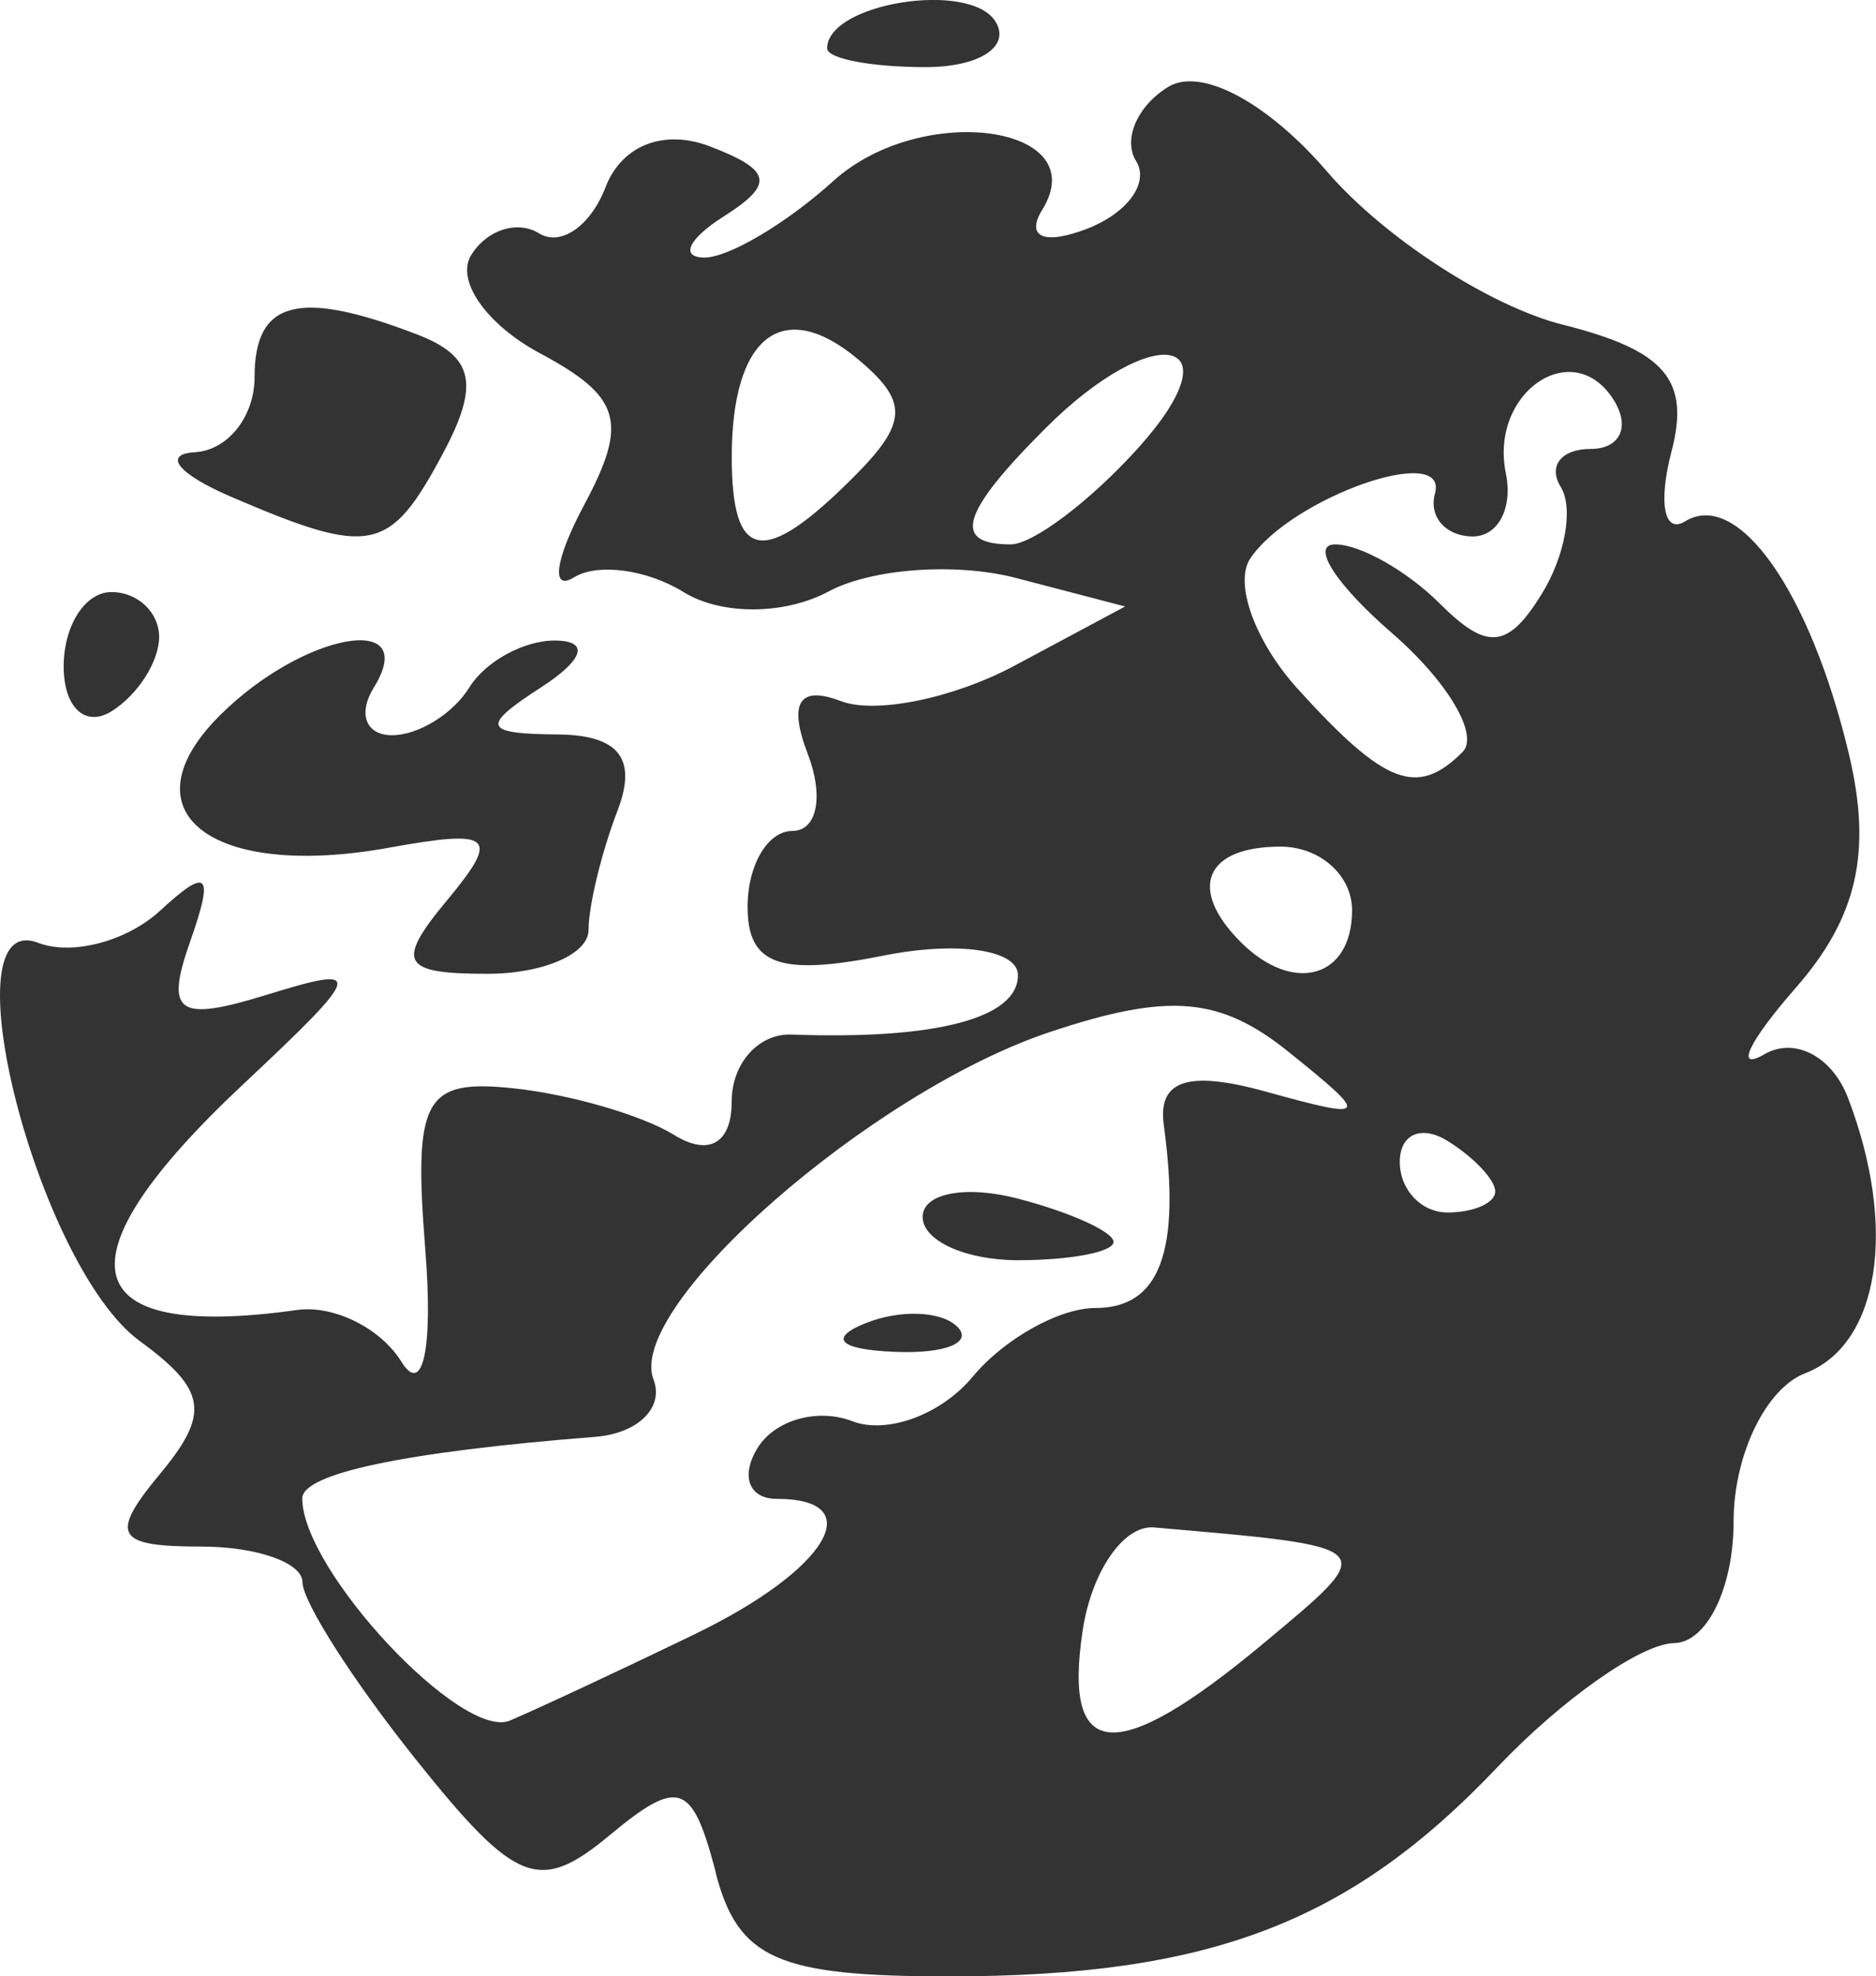 <?xml version="1.0" encoding="UTF-8" standalone="no"?>
<svg xmlns="http://www.w3.org/2000/svg" xmlns:sodipodi="http://sodipodi.sourceforge.net/DTD/sodipodi-0.dtd" xmlns:inkscape="http://www.inkscape.org/namespaces/inkscape" width="32" height="33.703" version="1.1">
 <g inkscape:label="Calque 1" inkscape:groupmode="layer" id="layer1" transform="translate(-431.996,-537.977)">
  <path d="m 444.207,569.918 c -0.404,-1.544 -0.629,-1.622 -1.819,-0.634 -1.193,0.99 -1.594,0.833 -3.293,-1.291 -1.064,-1.33 -1.936,-2.693 -1.939,-3.028 0,-0.336 -0.781,-0.61 -1.732,-0.61 -1.459,0 -1.567,-0.194 -0.693,-1.246 0.851,-1.026 0.789,-1.426 -0.352,-2.26 -1.748,-1.278 -3.307,-7.396 -1.731,-6.791 0.577,0.221 1.514,-0.026 2.082,-0.551 0.813,-0.751 0.922,-0.64 0.511,0.524 -0.434,1.23 -0.216,1.383 1.305,0.913 1.684,-0.521 1.653,-0.401 -0.412,1.536 -3.199,3.002 -2.867,4.372 0.931,3.84 0.624,-0.087 1.423,0.309 1.777,0.881 0.367,0.595 0.543,-0.22 0.409,-1.904 -0.205,-2.587 -0.022,-2.921 1.513,-2.757 0.961,0.102 2.189,0.46 2.73,0.794 0.595,0.368 0.983,0.143 0.983,-0.571 0,-0.648 0.458,-1.161 1.017,-1.141 2.461,0.091 3.866,-0.276 3.866,-1.012 0,-0.437 -1.035,-0.587 -2.306,-0.332 -1.76,0.352 -2.306,0.154 -2.306,-0.834 0,-0.713 0.344,-1.295 0.765,-1.295 0.421,0 0.539,-0.59 0.262,-1.312 -0.336,-0.875 -0.148,-1.175 0.564,-0.902 0.587,0.225 1.918,-0.046 2.958,-0.602 l 1.891,-1.012 -1.86,-0.486 c -1.023,-0.267 -2.461,-0.164 -3.196,0.229 -0.754,0.404 -1.833,0.409 -2.475,0.012 -0.626,-0.387 -1.467,-0.5 -1.869,-0.252 -0.402,0.248 -0.323,-0.31 0.175,-1.24 0.754,-1.409 0.627,-1.841 -0.755,-2.581 -0.914,-0.489 -1.442,-1.243 -1.175,-1.675 0.267,-0.432 0.789,-0.599 1.158,-0.371 0.37,0.229 0.88,-0.126 1.134,-0.787 0.275,-0.716 0.996,-0.997 1.781,-0.696 1.058,0.406 1.105,0.643 0.234,1.195 -0.597,0.379 -0.748,0.694 -0.336,0.701 0.412,0.007 1.406,-0.581 2.208,-1.307 1.503,-1.36 4.455,-0.953 3.563,0.491 -0.289,0.467 0.032,0.606 0.758,0.327 0.692,-0.266 1.072,-0.785 0.843,-1.155 -0.229,-0.37 0.016,-0.94 0.545,-1.266 0.558,-0.345 1.696,0.261 2.715,1.447 0.965,1.122 2.775,2.296 4.022,2.609 1.739,0.437 2.17,0.939 1.85,2.161 -0.229,0.876 -0.126,1.412 0.23,1.193 0.9,-0.556 2.13,1.185 2.792,3.952 0.403,1.682 0.15,2.801 -0.905,4.006 -0.805,0.92 -1.044,1.428 -0.532,1.13 0.513,-0.298 1.154,0.035 1.424,0.741 0.849,2.214 0.539,4.213 -0.729,4.7 -0.671,0.258 -1.221,1.396 -1.221,2.529 0,1.133 -0.458,2.067 -1.017,2.074 -0.56,0.008 -1.916,0.961 -3.014,2.118 -2.519,2.654 -4.911,3.566 -9.356,3.566 -2.919,0 -3.593,-0.298 -3.975,-1.762 z m -0.346,-4.076 c 2.249,-1.089 2.978,-2.301 1.383,-2.301 -0.474,0 -0.62,-0.391 -0.325,-0.869 0.296,-0.478 1.023,-0.683 1.616,-0.455 0.594,0.228 1.517,-0.114 2.052,-0.758 0.535,-0.645 1.478,-1.173 2.094,-1.173 1.101,0 1.46,-0.963 1.166,-3.124 -0.104,-0.762 0.416,-0.933 1.735,-0.568 1.772,0.49 1.795,0.45 0.393,-0.677 -1.171,-0.941 -2.043,-1.014 -4.07,-0.338 -3.055,1.018 -7.239,4.684 -6.762,5.926 0.184,0.481 -0.264,0.921 -0.996,0.979 -3.233,0.254 -4.995,0.624 -4.995,1.05 0,1.227 2.724,4.139 3.544,3.788 0.513,-0.219 1.937,-0.885 3.165,-1.479 z m 2.906,-5.299 c 0.588,-0.235 1.29,-0.206 1.56,0.064 0.27,0.27 -0.21,0.463 -1.068,0.427 -0.948,-0.039 -1.141,-0.232 -0.492,-0.492 z m 0.967,-1.81 c 0,-0.406 0.733,-0.546 1.628,-0.312 0.895,0.234 1.628,0.566 1.628,0.738 0,0.172 -0.733,0.312 -1.628,0.312 -0.895,0 -1.628,-0.332 -1.628,-0.738 z m 5.811,7.276 c 2.001,-1.667 2.023,-1.643 -1.864,-1.98 -0.515,-0.045 -1.062,0.743 -1.216,1.75 -0.344,2.254 0.569,2.322 3.079,0.231 z m 3.956,-7.711 c 0,-0.197 -0.366,-0.585 -0.814,-0.862 -0.448,-0.277 -0.814,-0.115 -0.814,0.359 0,0.474 0.366,0.862 0.814,0.862 0.448,0 0.814,-0.162 0.814,-0.359 z m -2.442,-4.796 c 0,-0.597 -0.549,-1.085 -1.221,-1.085 -1.288,0 -1.587,0.719 -0.678,1.628 0.899,0.899 1.899,0.613 1.899,-0.543 z m 1.884,-2.698 c 0.29,-0.29 -0.254,-1.206 -1.21,-2.035 -0.956,-0.829 -1.389,-1.507 -0.962,-1.507 0.427,0 1.23,0.455 1.786,1.011 0.805,0.805 1.159,0.771 1.737,-0.165 0.399,-0.646 0.546,-1.467 0.325,-1.825 -0.221,-0.357 0.008,-0.649 0.509,-0.649 0.5,0 0.68,-0.372 0.399,-0.827 -0.688,-1.114 -2.127,-0.145 -1.845,1.242 0.124,0.608 -0.141,1.094 -0.589,1.078 -0.448,-0.015 -0.727,-0.344 -0.62,-0.731 0.242,-0.88 -2.451,0.066 -3.15,1.106 -0.283,0.421 0.083,1.425 0.814,2.23 1.483,1.634 2.033,1.844 2.806,1.072 z m -10.395,-4.682 c 0.938,-0.938 0.951,-1.297 0.071,-2.028 -1.275,-1.058 -2.141,-0.38 -2.141,1.676 0,1.788 0.542,1.88 2.07,0.352 z m 4.848,-0.488 c 1.729,-1.911 0.308,-2.227 -1.57,-0.349 -1.438,1.438 -1.599,1.977 -0.591,1.977 0.378,0 1.351,-0.733 2.161,-1.628 z m -11.769,7.692 c 0.906,-1.091 0.772,-1.211 -0.994,-0.891 -3.038,0.551 -4.531,-0.611 -2.892,-2.251 1.418,-1.418 3.439,-1.787 2.632,-0.481 -0.277,0.448 -0.137,0.814 0.311,0.814 0.448,0 1.04,-0.366 1.317,-0.814 0.277,-0.448 0.939,-0.808 1.472,-0.801 0.582,0.007 0.482,0.327 -0.252,0.801 -1.029,0.665 -0.983,0.791 0.291,0.801 1.042,0.009 1.358,0.413 1.017,1.3 -0.272,0.708 -0.494,1.624 -0.494,2.035 0,0.411 -0.777,0.747 -1.727,0.747 -1.468,0 -1.57,-0.19 -0.681,-1.261 z m -6.545,-3.982 c 0,-0.698 0.366,-1.269 0.814,-1.269 0.448,0 0.814,0.345 0.814,0.766 0,0.421 -0.366,0.992 -0.814,1.269 -0.448,0.277 -0.814,-0.068 -0.814,-0.766 z m 2.849,-2.897 c -0.895,-0.385 -1.17,-0.725 -0.61,-0.757 0.56,-0.032 1.017,-0.607 1.017,-1.278 0,-1.311 0.746,-1.508 2.767,-0.733 0.975,0.374 1.079,0.85 0.445,2.035 -0.909,1.698 -1.224,1.762 -3.619,0.733 z m 10.174,-7.645 c 0,-0.772 2.436,-1.161 2.871,-0.458 0.265,0.428 -0.273,0.778 -1.195,0.778 -0.922,0 -1.676,-0.144 -1.676,-0.32 z" id="path6473" inkscape:connector-curvature="0" opacity="0.8"/>
 </g>
</svg>
